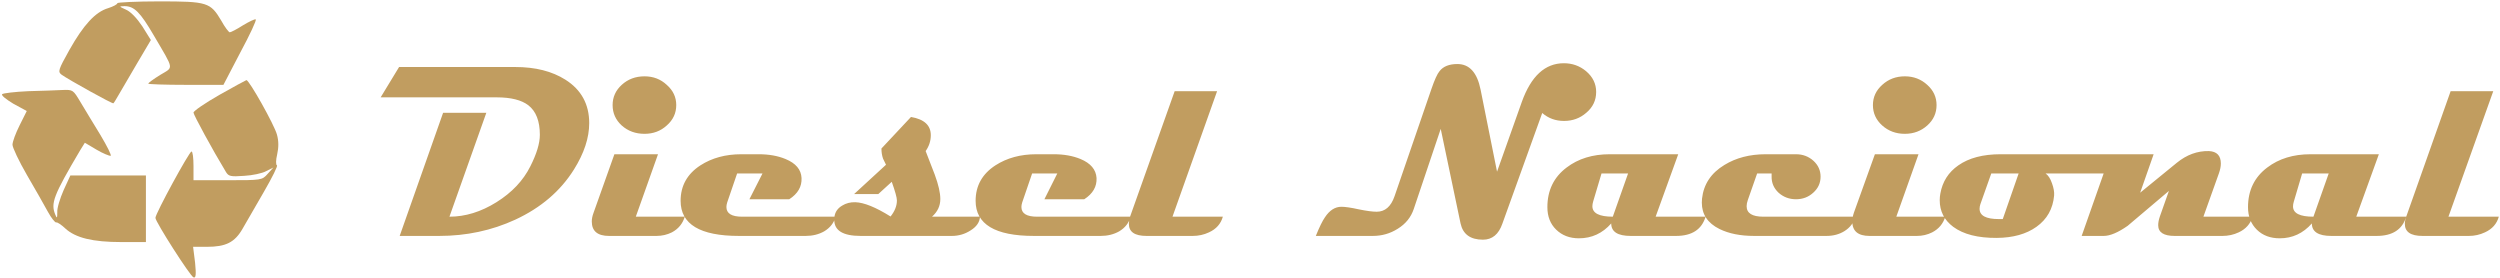 <svg version="1.2" xmlns="http://www.w3.org/2000/svg" viewBox="0 0 1261 140" width="1261" height="140">
	<title>Proyecto nuevo</title>
	<style>
		.s0 { fill: #c19d60 } 
	</style>
	<path id="Diesel Nacional" class="s0" aria-label="Diesel Nacional"  d="m297.2 62.1q0 11.1-7.7 23.4-10.2 16.3-29.6 25.3-17.8 8.2-38.4 8.2h-19.9l21.9-62.1h21.8l-18.6 52.4q12 0 23.7-7.3 11.7-7.3 17.1-18.1 4.8-9.5 4.8-15.9 0-10.4-5.8-14.9-5.2-4-16-4h-58.5l9.3-15.3h58.6q15.2 0 25.3 6.4 12 7.6 12 21.9zm43.9-9.1q0 6.1-4.8 10.3-4.6 4.2-11.2 4.2-6.8 0-11.5-4.2-4.6-4.2-4.6-10.3 0-6 4.6-10.2 4.7-4.3 11.5-4.3 6.6 0 11.2 4.3 4.8 4.2 4.8 10.2zm-20.4 56.3h24.7q-1.6 5.3-6.5 7.9-3.6 1.8-7.8 1.8h-23.9q-8.7 0-8.7-7.3 0-2 0.9-4.4l10.5-29.5h22zm53.6 0h47.2q-1.3 4.7-5.8 7.4-4.1 2.3-9.3 2.3h-33.7q-29.4 0-29.4-17.7 0-11.4 10-17.9 8.7-5.6 20.6-5.6h8.8q7.7 0 13.5 2.4 7.8 3.2 8.1 9.6 0.3 6.5-6.2 10.7h-20.1l6.6-13h-12.8l-5 14.6q-0.4 1.3-0.4 2.3 0 4.9 7.9 4.9zm95.8 0h24.2q-0.2 4.1-4.7 6.9-4.3 2.8-9.5 2.8h-46q-13.3 0-13.3-8.1 0-0.7 0.1-1.6 0.5-3.6 3.9-5.6 2.9-1.8 6.6-1.7 6.6 0.2 17.8 7.2 3.2-4 3.2-8.1 0-2.1-2.6-9.4l-6.8 6.2h-12.2l16.1-14.8q-1-1.9-1.5-3.1-0.8-2.3-0.8-5.1l14.9-15.9q10 1.7 10 9.2 0 4.3-2.6 8 2.3 5.9 4.6 11.9 2.8 7.6 2.8 12.3 0 5.2-4.2 8.9zm53 0h47.2q-1.3 4.7-5.8 7.4-4.1 2.3-9.3 2.3h-33.7q-29.4 0-29.4-17.7 0-11.4 10-17.9 8.7-5.6 20.6-5.6h8.8q7.7 0 13.5 2.4 7.7 3.2 8.1 9.6 0.3 6.5-6.2 10.7h-20.1l6.5-13h-12.7l-5 14.6q-0.4 1.3-0.4 2.3 0 4.9 7.9 4.9zm68.3 0h25.4q-1.5 5.4-7 7.9-3.8 1.8-8.2 1.8h-23.3q-8.9 0-8.9-6.1 0-1.6 0.6-3.6l22.5-63.3h21.4zm213.7-62.9q0 6.3-5 10.5-4.7 4.1-11.2 4.1-6.4 0-11-4l-20.1 55.8q-2.8 8.1-9.8 8.1-9.5 0-11.3-8.2l-10-47.7-13.6 40.4q-2.1 6.3-8.1 10-5.7 3.6-12.5 3.6h-28.8q2.7-6.7 4.6-9.4 3.5-5.3 8.3-5.3 2.9 0 8.8 1.3 5.9 1.2 9 1.2 6.3 0 9-7.8l18.6-54.1q2.4-7 4.1-9 2.8-3.6 9-3.6 9.1 0 11.7 12.9l8.3 41.4 12.5-35.2q7-19.5 21.2-19.5 6.4 0 11.2 4 5.1 4.3 5.1 10.5zm30 62.9h25.2q-2.9 9.7-14.9 9.7h-22.9q-9.8 0-9.8-6.3-6.6 7.5-16.3 7.5-7 0-11.5-4.4-4.4-4.3-4.4-11.3 0-12.7 9.7-20 8.8-6.7 21.7-6.7h34.6zm-21.6 0l7.7-21.8h-13.4l-4.2 14.1q-0.4 1.4-0.4 2.4 0 5.3 10.3 5.3zm75.9 0h46.5q-1.4 4.7-5.6 7.3-3.9 2.4-9 2.4h-36.5q-10.4 0-17.5-3.5-8.9-4.4-8.9-13.3 0-1 0.1-2 1.2-10.9 11.3-17 8.8-5.4 20.8-5.4h15.3q5.1 0 8.8 3.3 3.6 3.3 3.6 8 0 4.8-3.7 8.1-3.6 3.3-8.7 3.3-5.1 0-8.8-3.3-3.6-3.4-3.5-8.2 0 0 0-1.5h-7.3l-4.7 13.4q-0.6 1.7-0.6 3.1 0 5.3 8.4 5.3zm87.4-56.3q0 6.1-4.7 10.3-4.7 4.2-11.3 4.2-6.7 0-11.4-4.2-4.7-4.2-4.7-10.3 0-6 4.7-10.2 4.7-4.3 11.4-4.3 6.6 0 11.3 4.3 4.7 4.2 4.7 10.2zm-20.3 56.3h24.7q-1.6 5.3-6.6 7.9-3.6 1.8-7.7 1.8h-23.9q-8.7 0-8.7-7.3 0-2 0.8-4.4l10.6-29.5h22zm52.6-31.5h75.1q-2.4 9.7-14.5 9.7h-37.9q2 1.4 3.2 4.9 1.3 3.5 1.1 6.2-0.9 10.1-8.9 15.8-7.7 5.5-20 5.6-14.3 0.1-22-5.6-6.8-5.1-6.8-13.4 0-1.7 0.3-3.3 1.6-9.1 9.1-14.3 8-5.6 21.3-5.6zm1.1 32.7l8-23h-13.8l-5.5 15.5q-0.4 1.2-0.4 2.3 0 5.2 9.7 5.2 1.1 0 2 0zm101.2-1.2h24.8q-1.6 5.4-7 7.9-3.8 1.8-8.2 1.8h-24.1q-8.3 0-8.3-5.4 0-1.9 0.8-4.3l4.6-13-20.8 17.6q-7.3 5.1-12.1 5.1h-11.1l14.5-41.2h21.8l-6.8 19.4 18.5-15.1q7.5-6.1 16.2-5.9 6 0.3 6 6.3 0 2.2-1 5zm77.1 0h25.2q-2.9 9.7-14.9 9.7h-22.9q-9.8 0-9.8-6.3-6.6 7.5-16.2 7.5-7.1 0-11.5-4.3-4.5-4.4-4.5-11.4 0-12.7 9.7-20 8.8-6.7 21.8-6.7h34.5zm-21.6 0l7.7-21.8h-13.4l-4.2 14.2q-0.4 1.3-0.4 2.4 0 5.2 10.3 5.2zm68.1 0h25.4q-1.5 5.4-7 7.9-3.8 1.8-8.1 1.8h-23.4q-8.9 0-8.9-6.1 0-1.6 0.7-3.6l22.4-63.3h21.5z"/>
	<g>
		<path class="s0" d="m59.2 1.6c0 0.6-2.1 1.7-4.6 2.5-6.5 1.9-12.5 8.5-19.6 21.1-5.7 10.2-5.9 11-3.9 12.5 3.5 2.5 25.8 14.9 26.1 14.4 0.2-0.1 1.5-2.2 2.8-4.5 1.3-2.3 5.5-9.4 9.3-15.9l6.8-11.5-4.3-6.9c-2.8-4.2-5.9-7.4-8.2-8.4-3.7-1.7-3.7-1.7-0.8-1.8 4.9 0 7.9 3 14.8 14.8 10.4 17.8 10.1 15.7 3.2 19.9-3.4 2.1-6 4-6 4.4 0 0.3 8.5 0.6 19 0.6h18.9l8.5-16.3c4.8-8.9 8.3-16.4 7.8-16.7-0.5-0.3-3.3 1.1-6.5 3-3.1 2-6.1 3.5-6.6 3.5-0.5 0-2.5-2.6-4.3-5.9-5.5-9.2-6.9-9.7-31.3-9.7-11.6 0-21.1 0.5-21.1 0.9z"/>
		<path class="s0" d="m110.6 47.9c-7.2 4.1-13 8.1-13 8.9 0 1.1 9.5 18.6 16.4 30 1.3 2.1 2.3 2.4 9.1 1.9 4.1-0.2 9.3-1.3 11.2-2.4l3.6-1.8-2.9 3.2c-2.8 3.2-3.1 3.2-20.2 3.2h-17.2v-7.2c0-4-0.4-7.3-1-7.3-1.1 0-18.2 31.3-18.2 33.5 0 2 17.6 29.5 19.2 30 1.2 0.5 1.4-1.3 0.8-7.4l-1-8h6.9c9.6 0 14.1-2.2 18.1-9.2 1.8-3.1 6.7-11.6 10.8-18.7 4.1-7.1 7-12.9 6.5-13.2-0.6-0.2-0.6-2.6 0.1-5.5 0.8-3.5 0.8-6.8-0.1-10-1.3-4.9-14-27.5-15.4-27.5-0.4 0.1-6.6 3.5-13.7 7.5z"/>
		<path class="s0" d="m14.1 46c-6.6 0.3-12.5 1-13 1.5-0.6 0.6 2 2.6 5.6 4.8l6.8 3.7-3.6 7.2c-2 4-3.6 8.3-3.6 9.8 0 1.4 3.3 8.4 7.3 15.3 4.1 7 8.8 15.3 10.6 18.6 1.7 3.1 3.6 5.5 4.2 5.3 0.5-0.2 2.6 1.2 4.5 3 5.2 4.8 13.9 6.9 28.3 6.9h12.4v-16.8-16.8h-19.1-19l-3.4 7.4c-1.8 4.1-3.4 9.2-3.2 11.2 0 3-0.2 3.2-1 1.2-2.4-5.8-1-9.6 12.6-32.6l2.3-3.7 5.9 3.5c3.2 1.9 6.5 3.2 7.1 3.1 0.6-0.2-1.8-4.9-5.2-10.6-3.5-5.6-7.9-13.1-10-16.5-3.7-6.2-3.8-6.3-9.1-6.1-3 0.1-10.8 0.5-17.4 0.6z"/>
	</g>
</svg>